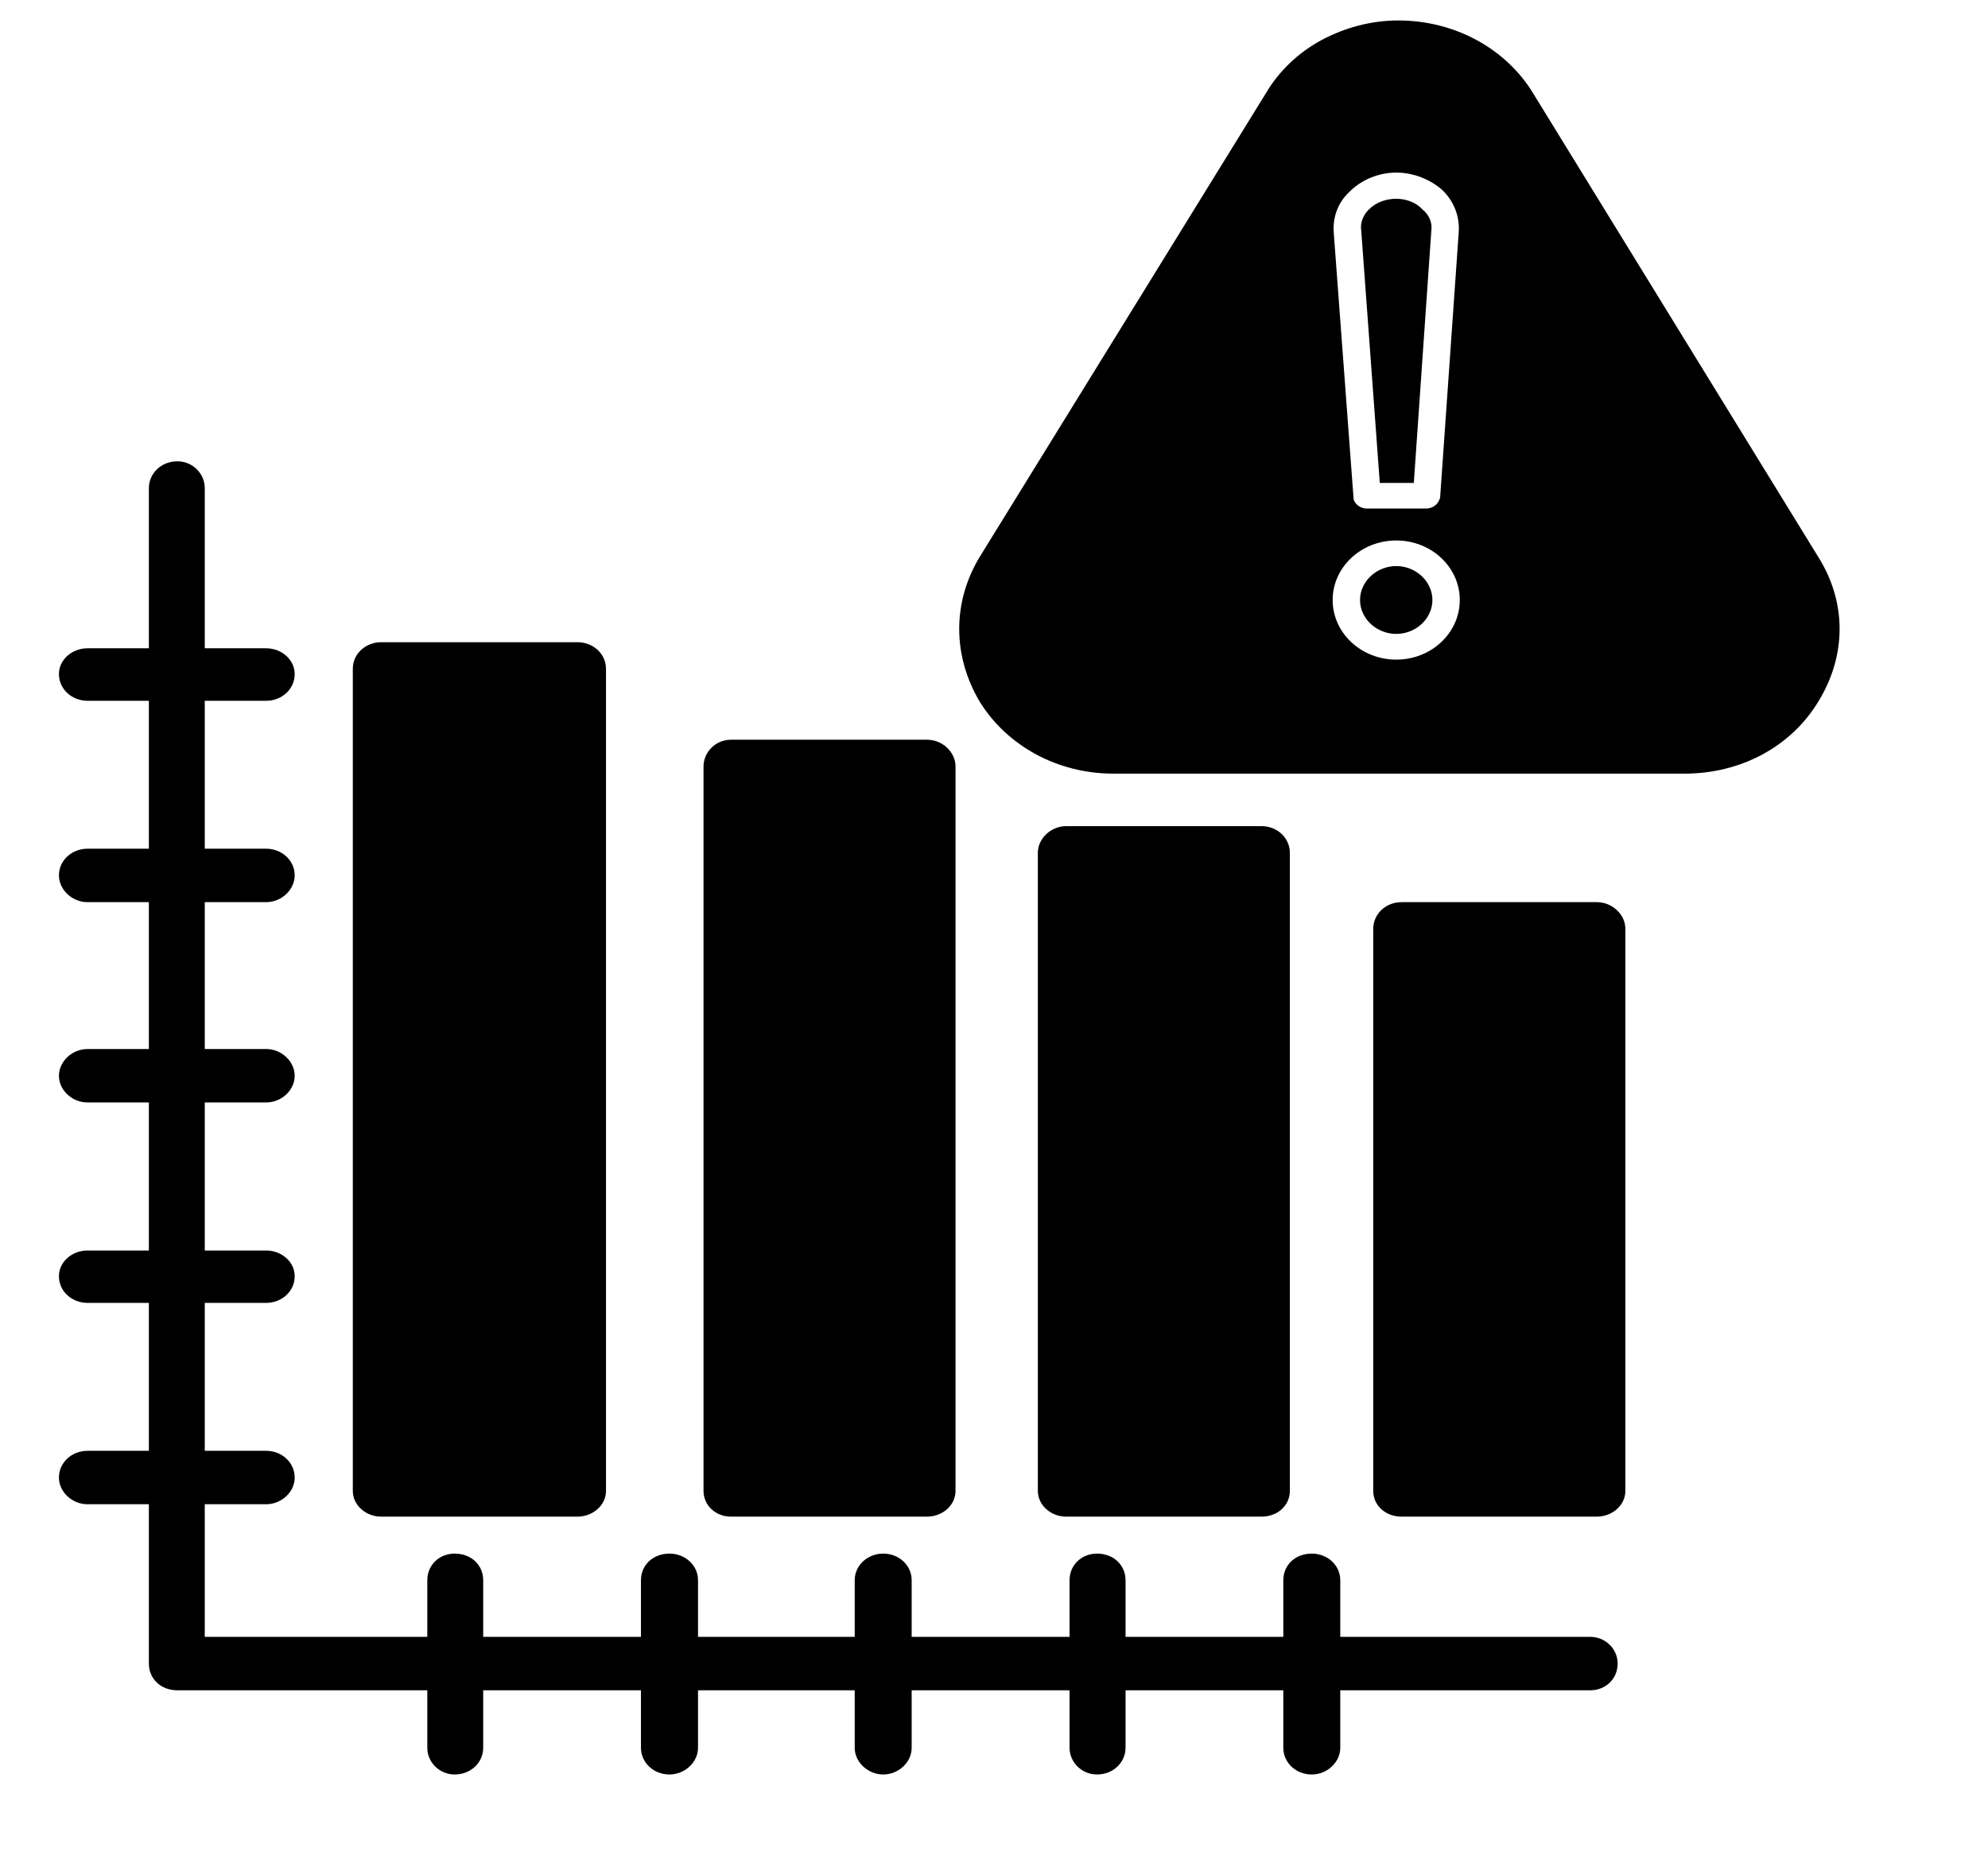 <svg viewBox="0 0 17 16" fill="none" xmlns="http://www.w3.org/2000/svg">
                                  <g clip-path="url(#clip0_35_1106)">
                                    <path fill-rule="evenodd" clip-rule="evenodd" d="M4.938 12.97H3.26C3.129 12.97 3.017 12.873 3.017 12.75V5.72C3.017 5.588 3.129 5.492 3.26 5.492H4.938C5.069 5.492 5.182 5.588 5.182 5.72V12.75C5.182 12.873 5.069 12.97 4.938 12.97Z" fill="black"/>
                                    <path fill-rule="evenodd" clip-rule="evenodd" d="M10.787 12.97H9.118C8.987 12.97 8.875 12.873 8.875 12.75V7.293C8.875 7.17 8.987 7.065 9.118 7.065H10.787C10.927 7.065 11.03 7.17 11.03 7.293V12.75C11.03 12.873 10.927 12.97 10.787 12.97Z" fill="black"/>
                                    <path fill-rule="evenodd" clip-rule="evenodd" d="M7.928 12.97H6.25C6.119 12.97 6.016 12.873 6.016 12.75V6.555C6.016 6.432 6.119 6.326 6.25 6.326H7.928C8.059 6.326 8.171 6.432 8.171 6.555V12.75C8.171 12.873 8.059 12.97 7.928 12.97Z" fill="black"/>
                                    <path fill-rule="evenodd" clip-rule="evenodd" d="M13.655 12.97H11.986C11.846 12.97 11.743 12.873 11.743 12.75V7.943C11.743 7.82 11.846 7.715 11.986 7.715H13.655C13.786 7.715 13.899 7.82 13.899 7.943V12.75C13.899 12.873 13.786 12.97 13.655 12.97Z" fill="black"/>
                                    <path fill-rule="evenodd" clip-rule="evenodd" d="M13.599 14.455H1.517C1.376 14.455 1.273 14.358 1.273 14.226V4.174C1.273 4.051 1.376 3.945 1.517 3.945C1.648 3.945 1.751 4.051 1.751 4.174V13.998H13.599C13.73 13.998 13.833 14.103 13.833 14.226C13.833 14.358 13.73 14.455 13.599 14.455Z" fill="black"/>
                                    <path fill-rule="evenodd" clip-rule="evenodd" d="M2.276 5.993H0.748C0.617 5.993 0.504 5.896 0.504 5.764C0.504 5.641 0.617 5.544 0.748 5.544H2.276C2.407 5.544 2.52 5.641 2.52 5.764C2.52 5.896 2.407 5.993 2.276 5.993Z" fill="black"/>
                                    <path fill-rule="evenodd" clip-rule="evenodd" d="M2.276 7.715H0.748C0.617 7.715 0.504 7.609 0.504 7.486C0.504 7.355 0.617 7.258 0.748 7.258H2.276C2.407 7.258 2.52 7.355 2.52 7.486C2.52 7.609 2.407 7.715 2.276 7.715Z" fill="black"/>
                                    <path fill-rule="evenodd" clip-rule="evenodd" d="M2.276 9.428H0.748C0.617 9.428 0.504 9.323 0.504 9.2C0.504 9.077 0.617 8.971 0.748 8.971H2.276C2.407 8.971 2.52 9.077 2.52 9.2C2.52 9.323 2.407 9.428 2.276 9.428Z" fill="black"/>
                                    <path fill-rule="evenodd" clip-rule="evenodd" d="M2.276 11.142H0.748C0.617 11.142 0.504 11.045 0.504 10.914C0.504 10.79 0.617 10.694 0.748 10.694H2.276C2.407 10.694 2.52 10.79 2.52 10.914C2.52 11.045 2.407 11.142 2.276 11.142Z" fill="black"/>
                                    <path fill-rule="evenodd" clip-rule="evenodd" d="M2.276 12.864H0.748C0.617 12.864 0.504 12.759 0.504 12.636C0.504 12.504 0.617 12.407 0.748 12.407H2.276C2.407 12.407 2.52 12.504 2.52 12.636C2.52 12.759 2.407 12.864 2.276 12.864Z" fill="black"/>
                                    <path fill-rule="evenodd" clip-rule="evenodd" d="M11.218 15.175C11.077 15.175 10.974 15.07 10.974 14.947V13.514C10.974 13.383 11.077 13.286 11.218 13.286C11.349 13.286 11.461 13.383 11.461 13.514V14.947C11.461 15.07 11.349 15.175 11.218 15.175Z" fill="black"/>
                                    <path fill-rule="evenodd" clip-rule="evenodd" d="M9.381 15.175C9.25 15.175 9.146 15.07 9.146 14.947V13.514C9.146 13.383 9.25 13.286 9.381 13.286C9.521 13.286 9.625 13.383 9.625 13.514V14.947C9.625 15.07 9.521 15.175 9.381 15.175Z" fill="black"/>
                                    <path fill-rule="evenodd" clip-rule="evenodd" d="M7.553 15.175C7.422 15.175 7.309 15.07 7.309 14.947V13.514C7.309 13.383 7.422 13.286 7.553 13.286C7.684 13.286 7.796 13.383 7.796 13.514V14.947C7.796 15.07 7.684 15.175 7.553 15.175Z" fill="black"/>
                                    <path fill-rule="evenodd" clip-rule="evenodd" d="M5.725 15.175C5.585 15.175 5.481 15.07 5.481 14.947V13.514C5.481 13.383 5.585 13.286 5.725 13.286C5.856 13.286 5.969 13.383 5.969 13.514V14.947C5.969 15.07 5.856 15.175 5.725 15.175Z" fill="black"/>
                                    <path fill-rule="evenodd" clip-rule="evenodd" d="M3.888 15.175C3.757 15.175 3.654 15.07 3.654 14.947V13.514C3.654 13.383 3.757 13.286 3.888 13.286C4.029 13.286 4.132 13.383 4.132 13.514V14.947C4.132 15.07 4.029 15.175 3.888 15.175Z" fill="black"/>
                                    <path fill-rule="evenodd" clip-rule="evenodd" d="M14.405 6.616H9.521C9.043 6.616 8.612 6.379 8.378 6.001C8.144 5.606 8.144 5.149 8.378 4.762L10.824 0.799C10.937 0.606 11.105 0.448 11.302 0.342C11.499 0.237 11.724 0.175 11.958 0.175C12.437 0.175 12.877 0.413 13.111 0.799L15.548 4.762C15.792 5.149 15.792 5.606 15.548 6.001C15.314 6.388 14.883 6.616 14.405 6.616ZM11.94 5.641C12.24 5.641 12.483 5.413 12.483 5.131C12.483 4.85 12.24 4.622 11.94 4.622C11.64 4.622 11.396 4.85 11.396 5.131C11.396 5.413 11.64 5.641 11.94 5.641ZM11.94 4.841C12.108 4.841 12.249 4.973 12.249 5.131C12.249 5.29 12.108 5.421 11.94 5.421C11.771 5.421 11.63 5.29 11.63 5.131C11.63 4.973 11.771 4.841 11.94 4.841ZM12.193 4.349C12.258 4.349 12.305 4.305 12.315 4.253L12.474 1.986C12.483 1.854 12.437 1.731 12.343 1.634C12.24 1.537 12.09 1.476 11.94 1.476C11.79 1.476 11.64 1.537 11.537 1.643C11.443 1.731 11.396 1.854 11.405 1.986L11.574 4.253C11.574 4.305 11.63 4.349 11.687 4.349H12.193ZM11.799 4.13L11.64 1.968C11.63 1.906 11.659 1.836 11.705 1.792C11.827 1.669 12.052 1.669 12.165 1.792C12.221 1.836 12.249 1.906 12.24 1.968L12.09 4.13H11.799Z" fill="black"/>
                                  </g>
                                  <defs>
                                    <clipPath id="clip0_35_1106">
                                      <rect width="16" height="15" fill="white" transform="translate(0.12 0.175)"/>
                                    </clipPath>
                                  </defs>
</svg>